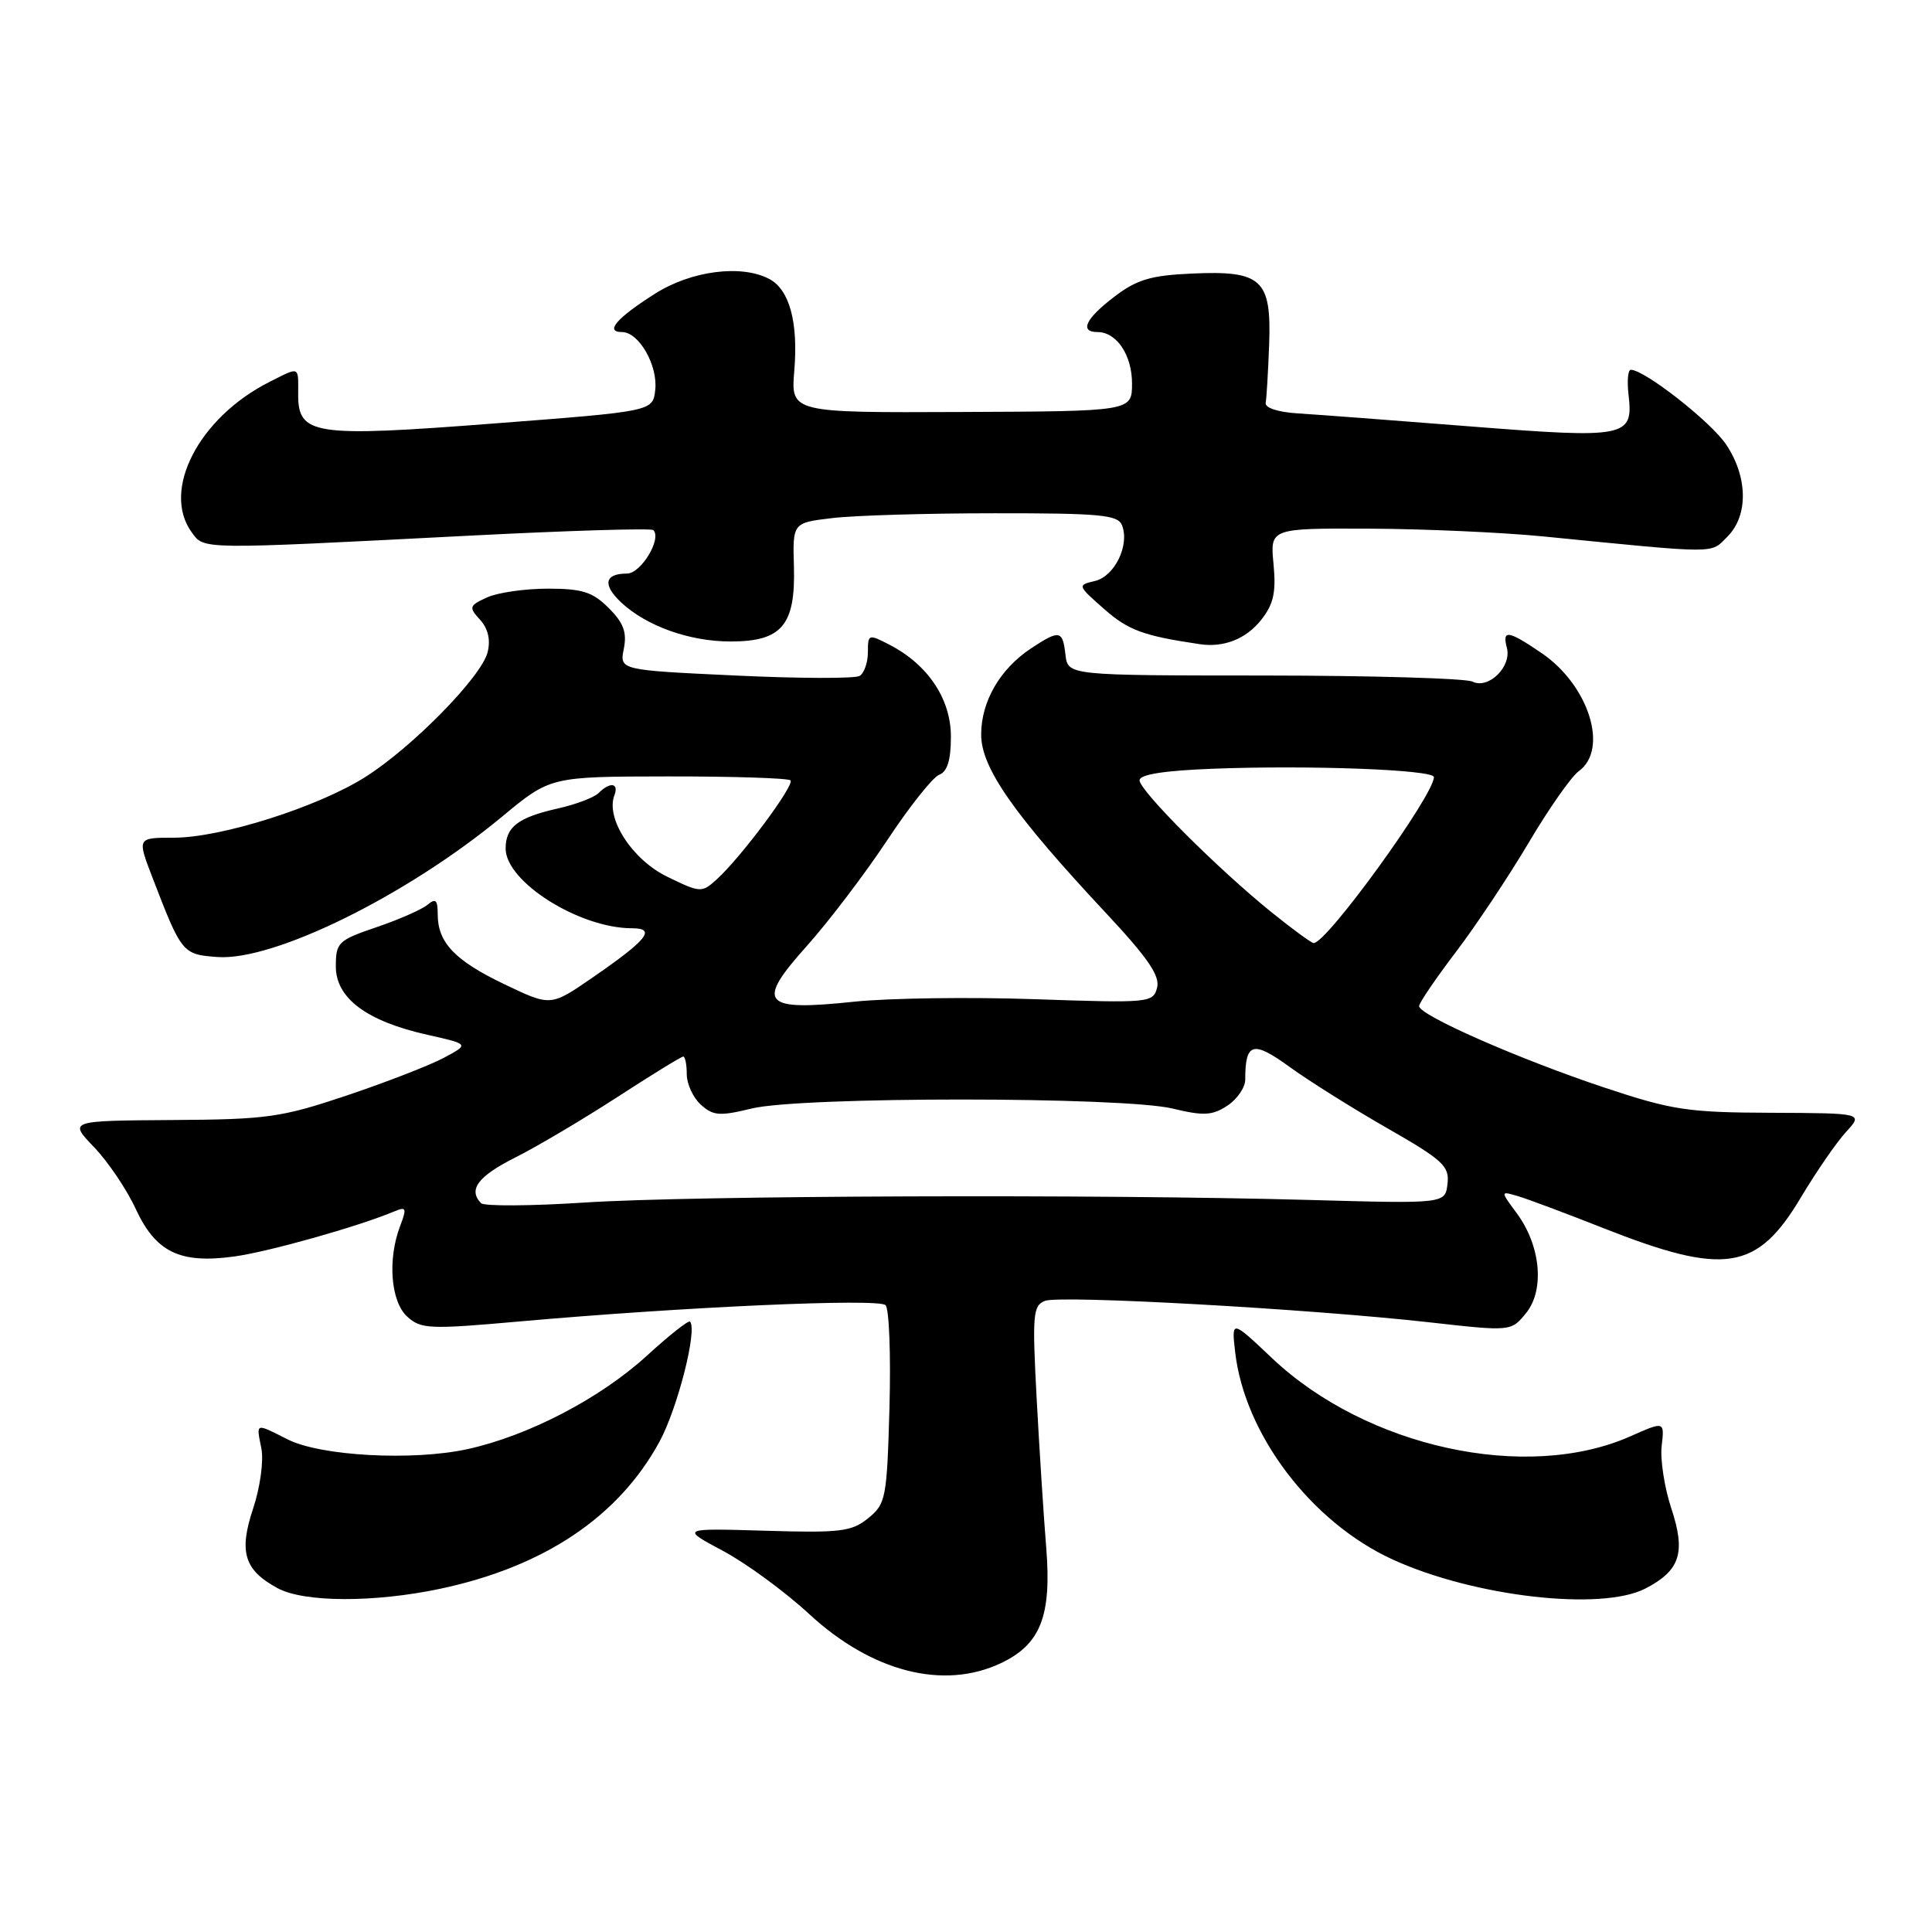 <?xml version="1.0" encoding="UTF-8" standalone="no"?>
<!DOCTYPE svg PUBLIC "-//W3C//DTD SVG 1.1//EN" "http://www.w3.org/Graphics/SVG/1.1/DTD/svg11.dtd" >
<svg xmlns="http://www.w3.org/2000/svg" xmlns:xlink="http://www.w3.org/1999/xlink" version="1.1" viewBox="0 0 256 256">
 <g >
 <path fill="currentColor"
d=" M 132.64 220.37 C 137.89 217.88 139.36 214.11 138.63 205.07 C 138.29 200.91 137.72 192.00 137.36 185.27 C 136.77 174.17 136.87 172.99 138.47 172.37 C 140.51 171.59 173.46 173.43 189.37 175.21 C 200.23 176.43 200.23 176.43 202.22 173.98 C 204.70 170.91 204.15 165.04 200.97 160.75 C 198.79 157.80 198.79 157.80 201.15 158.50 C 202.44 158.88 207.51 160.78 212.42 162.72 C 228.56 169.09 232.82 168.42 238.65 158.63 C 240.66 155.26 243.34 151.38 244.60 150.00 C 246.90 147.50 246.90 147.50 234.70 147.45 C 223.63 147.41 221.58 147.10 212.59 144.11 C 201.22 140.32 187.98 134.49 188.04 133.31 C 188.06 132.86 190.25 129.65 192.90 126.16 C 195.56 122.67 199.90 116.14 202.56 111.66 C 205.21 107.17 208.20 102.91 209.19 102.19 C 213.21 99.29 210.53 90.79 204.26 86.53 C 199.82 83.51 199.03 83.40 199.67 85.85 C 200.32 88.34 197.24 91.36 195.12 90.32 C 194.23 89.88 181.80 89.52 167.50 89.51 C 141.50 89.50 141.50 89.50 141.18 86.75 C 140.81 83.50 140.40 83.42 136.64 85.90 C 132.52 88.62 130.01 92.93 130.01 97.33 C 130.00 101.73 134.34 107.93 146.58 121.02 C 152.10 126.93 153.73 129.31 153.32 130.87 C 152.80 132.88 152.33 132.92 137.14 132.40 C 128.54 132.10 117.75 132.25 113.18 132.73 C 100.99 134.02 100.08 132.96 106.89 125.37 C 109.78 122.14 114.57 115.84 117.53 111.38 C 120.48 106.91 123.60 102.98 124.45 102.66 C 125.53 102.24 126.00 100.71 126.00 97.61 C 126.00 92.62 122.96 88.07 117.88 85.44 C 115.08 83.99 115.00 84.02 115.00 86.42 C 115.00 87.77 114.51 89.19 113.91 89.56 C 113.31 89.93 105.90 89.91 97.45 89.51 C 82.09 88.79 82.09 88.79 82.66 85.96 C 83.09 83.79 82.63 82.54 80.66 80.57 C 78.52 78.43 77.16 78.00 72.59 78.00 C 69.57 78.00 65.94 78.52 64.54 79.16 C 62.16 80.25 62.09 80.45 63.61 82.12 C 64.68 83.30 65.02 84.79 64.61 86.43 C 63.79 89.68 54.69 98.97 48.42 102.95 C 42.14 106.93 29.31 111.00 23.03 111.00 C 18.17 111.00 18.17 111.00 20.19 116.25 C 24.07 126.34 24.18 126.47 28.81 126.81 C 36.29 127.35 53.94 118.65 66.54 108.20 C 72.93 102.90 72.93 102.90 88.56 102.88 C 97.16 102.87 104.44 103.11 104.74 103.40 C 105.34 104.00 98.17 113.63 94.96 116.53 C 92.99 118.32 92.81 118.31 88.41 116.17 C 83.78 113.92 80.23 108.45 81.41 105.38 C 82.04 103.74 80.84 103.56 79.32 105.08 C 78.73 105.67 76.29 106.60 73.91 107.13 C 68.63 108.32 67.00 109.57 67.00 112.44 C 67.00 116.84 76.76 123.00 83.75 123.00 C 87.01 123.00 85.78 124.53 78.43 129.59 C 72.97 133.35 72.97 133.35 66.88 130.44 C 60.28 127.29 58.00 124.90 58.00 121.16 C 58.00 119.23 57.73 118.98 56.63 119.90 C 55.87 120.52 52.83 121.86 49.88 122.86 C 44.80 124.59 44.50 124.88 44.50 128.06 C 44.50 132.27 48.59 135.32 56.65 137.12 C 62.18 138.36 62.18 138.36 58.84 140.15 C 57.00 141.14 51.23 143.38 46.00 145.14 C 37.24 148.08 35.43 148.33 22.80 148.41 C 9.10 148.50 9.10 148.50 12.46 152.00 C 14.31 153.93 16.79 157.60 17.97 160.16 C 20.65 165.94 23.84 167.48 31.05 166.49 C 35.62 165.86 47.45 162.53 52.27 160.51 C 53.83 159.86 53.92 160.08 53.02 162.45 C 51.33 166.89 51.77 172.48 53.97 174.47 C 55.78 176.11 56.92 176.16 68.72 175.11 C 90.51 173.17 116.41 172.01 117.34 172.94 C 117.82 173.42 118.05 179.52 117.86 186.49 C 117.52 198.56 117.38 199.27 115.04 201.17 C 112.85 202.95 111.37 203.13 101.39 202.83 C 90.19 202.50 90.19 202.50 95.80 205.50 C 98.89 207.15 104.02 210.91 107.20 213.85 C 115.51 221.54 125.03 223.98 132.64 220.37 Z  M 58.33 210.52 C 72.10 207.60 81.97 200.98 87.38 191.04 C 89.78 186.63 92.44 176.18 91.43 175.12 C 91.23 174.91 88.65 176.95 85.69 179.66 C 79.50 185.31 69.98 190.26 61.93 192.02 C 54.69 193.60 42.47 192.94 38.10 190.72 C 33.78 188.54 33.95 188.48 34.63 191.92 C 34.96 193.55 34.48 197.04 33.55 199.86 C 31.62 205.65 32.35 208.04 36.78 210.44 C 40.27 212.34 49.59 212.37 58.33 210.52 Z  M 218.02 210.49 C 222.63 208.11 223.40 205.73 221.46 199.88 C 220.55 197.13 219.97 193.39 220.18 191.59 C 220.56 188.31 220.56 188.31 216.03 190.32 C 202.27 196.42 181.06 191.79 168.56 179.97 C 163.17 174.87 163.17 174.87 163.67 179.19 C 164.93 190.09 173.76 201.71 184.53 206.64 C 195.30 211.57 212.18 213.51 218.02 210.49 Z  M 167.12 82.13 C 168.76 80.05 169.10 78.50 168.75 74.75 C 168.29 70.00 168.29 70.00 181.40 70.05 C 188.60 70.08 199.00 70.54 204.50 71.08 C 228.00 73.41 226.60 73.40 228.89 71.11 C 231.68 68.32 231.61 63.21 228.72 58.90 C 226.71 55.89 217.91 49.00 216.09 49.00 C 215.71 49.00 215.58 50.49 215.79 52.31 C 216.45 57.94 215.52 58.13 194.92 56.51 C 184.79 55.71 174.47 54.93 172.00 54.78 C 169.31 54.61 167.59 54.04 167.71 53.37 C 167.83 52.74 168.03 49.26 168.17 45.63 C 168.48 37.01 167.19 35.82 157.89 36.25 C 152.48 36.49 150.62 37.05 147.64 39.33 C 143.84 42.22 143.00 44.00 145.43 44.00 C 147.96 44.00 150.00 47.05 150.00 50.82 C 149.99 54.50 149.99 54.50 127.38 54.59 C 104.78 54.69 104.78 54.69 105.25 49.09 C 105.78 42.70 104.61 38.40 101.96 36.98 C 98.28 35.01 91.62 35.86 86.82 38.90 C 81.70 42.14 80.10 44.00 82.42 44.00 C 84.66 44.00 87.20 48.43 86.82 51.69 C 86.50 54.50 86.50 54.50 65.50 56.11 C 41.50 57.96 39.49 57.66 39.51 52.22 C 39.52 48.46 39.77 48.56 35.70 50.61 C 26.33 55.34 21.35 65.00 25.42 70.56 C 27.08 72.83 26.39 72.82 61.79 71.00 C 75.15 70.31 86.30 69.97 86.57 70.24 C 87.72 71.39 84.93 76.00 83.08 76.00 C 80.11 76.00 79.81 77.47 82.29 79.81 C 85.65 82.96 91.36 85.00 96.81 85.00 C 103.59 85.00 105.41 82.85 105.20 75.11 C 105.03 69.27 105.03 69.27 110.27 68.65 C 113.15 68.30 122.83 68.01 131.78 68.01 C 145.86 68.00 148.15 68.22 148.68 69.62 C 149.70 72.25 147.69 76.36 145.10 76.98 C 142.74 77.53 142.75 77.58 146.33 80.72 C 149.52 83.52 151.50 84.25 159.00 85.36 C 162.18 85.83 165.13 84.65 167.12 82.13 Z  M 63.75 159.43 C 62.00 157.65 63.32 155.87 68.25 153.39 C 71.14 151.94 77.23 148.33 81.78 145.38 C 86.34 142.42 90.28 140.00 90.53 140.00 C 90.79 140.00 91.00 141.06 91.00 142.35 C 91.00 143.63 91.84 145.45 92.87 146.38 C 94.49 147.85 95.36 147.92 99.62 146.88 C 106.13 145.29 148.77 145.30 155.38 146.89 C 159.48 147.88 160.63 147.82 162.63 146.51 C 163.93 145.65 165.00 144.10 165.00 143.06 C 165.00 138.13 166.01 137.84 170.86 141.36 C 173.41 143.21 179.24 146.87 183.80 149.48 C 191.22 153.73 192.08 154.52 191.80 156.87 C 191.50 159.50 191.50 159.50 173.50 159.00 C 145.43 158.22 91.86 158.41 77.50 159.34 C 70.35 159.81 64.16 159.84 63.75 159.43 Z  M 168.50 120.89 C 161.39 115.16 151.00 104.77 151.00 103.40 C 151.00 102.62 154.22 102.11 160.75 101.86 C 173.59 101.37 190.00 101.99 190.00 102.97 C 190.00 105.38 175.74 125.07 174.06 124.96 C 173.75 124.94 171.25 123.11 168.50 120.89 Z "/>
</g>
</svg>